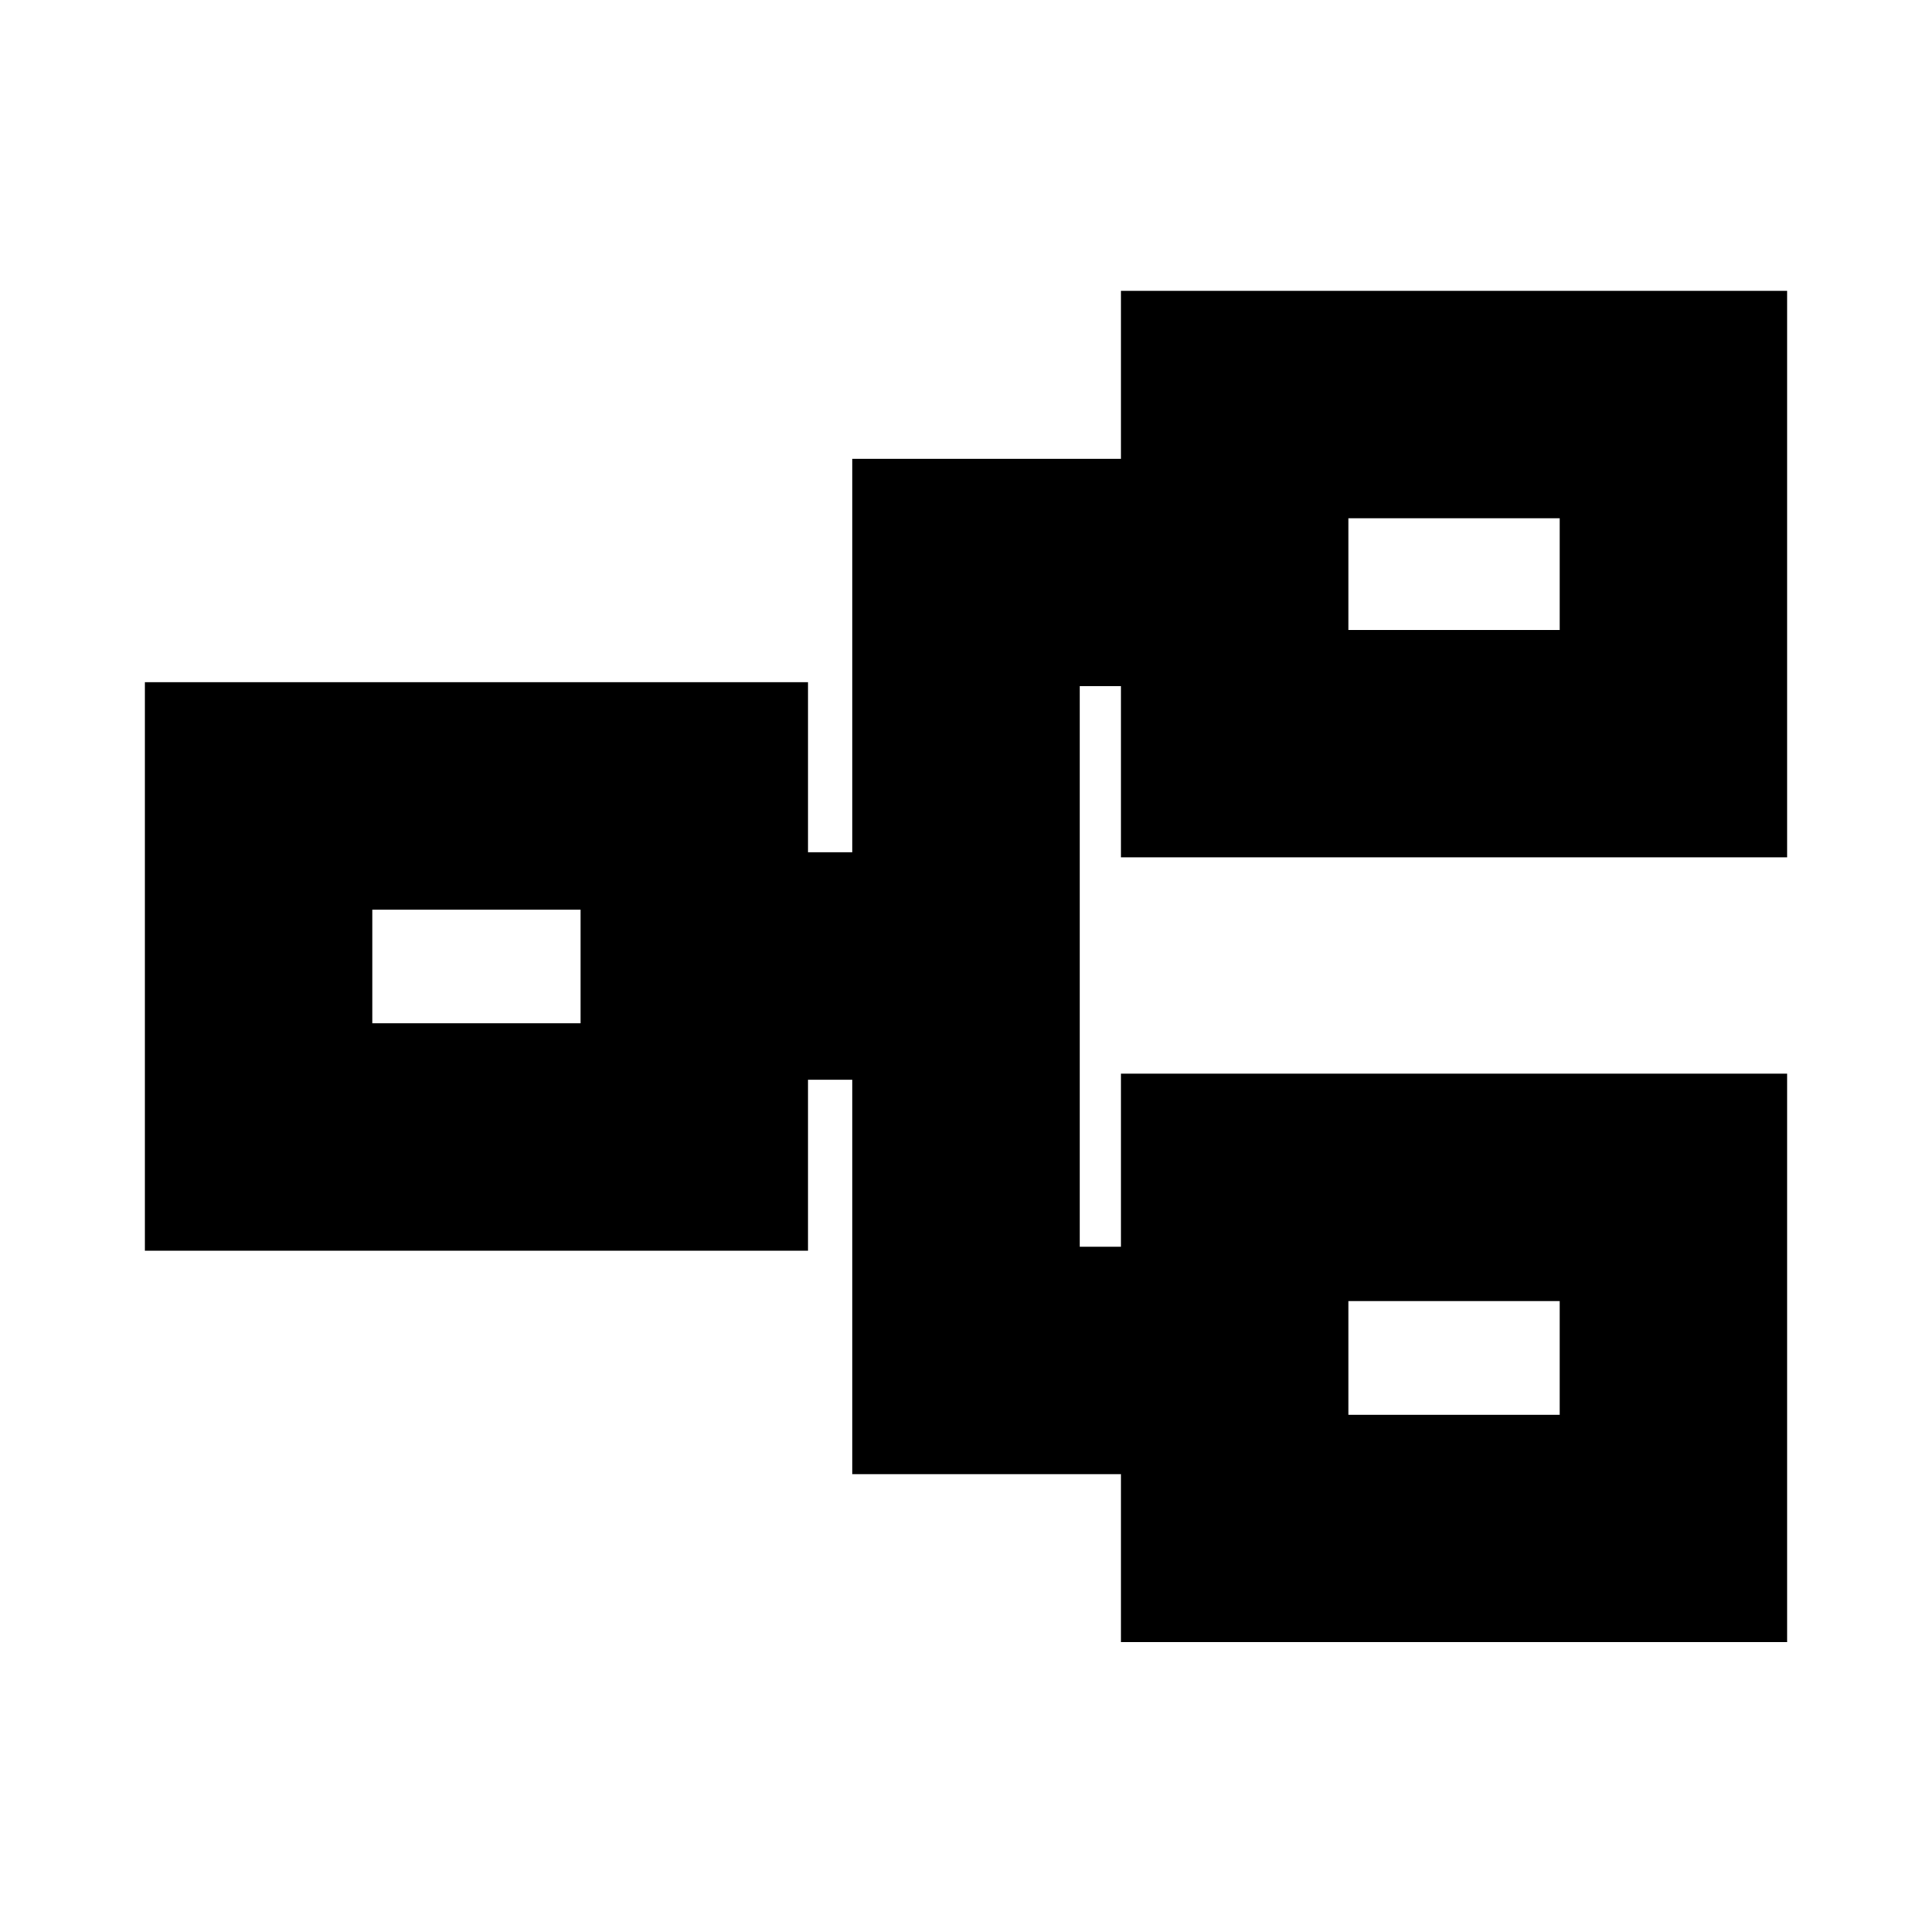 <svg xmlns="http://www.w3.org/2000/svg" height="20" viewBox="0 -960 960 960" width="20"><path d="M557-144v-83.5H423.5v-196h-22v85H72V-621h329.5v84.5h22V-732H557v-83.5h331V-534H557v-85h-20.5v278.5H557v-86h331V-144H557Zm113-113h105v-56.5H670v56.5ZM185-451.5h103.5V-508H185v56.5ZM670-647h105v-55.5H670v55.5Zm0 390v-56.5 56.5ZM288.5-451.5V-508v56.5ZM670-647v-55.5 55.5Z"/></svg>